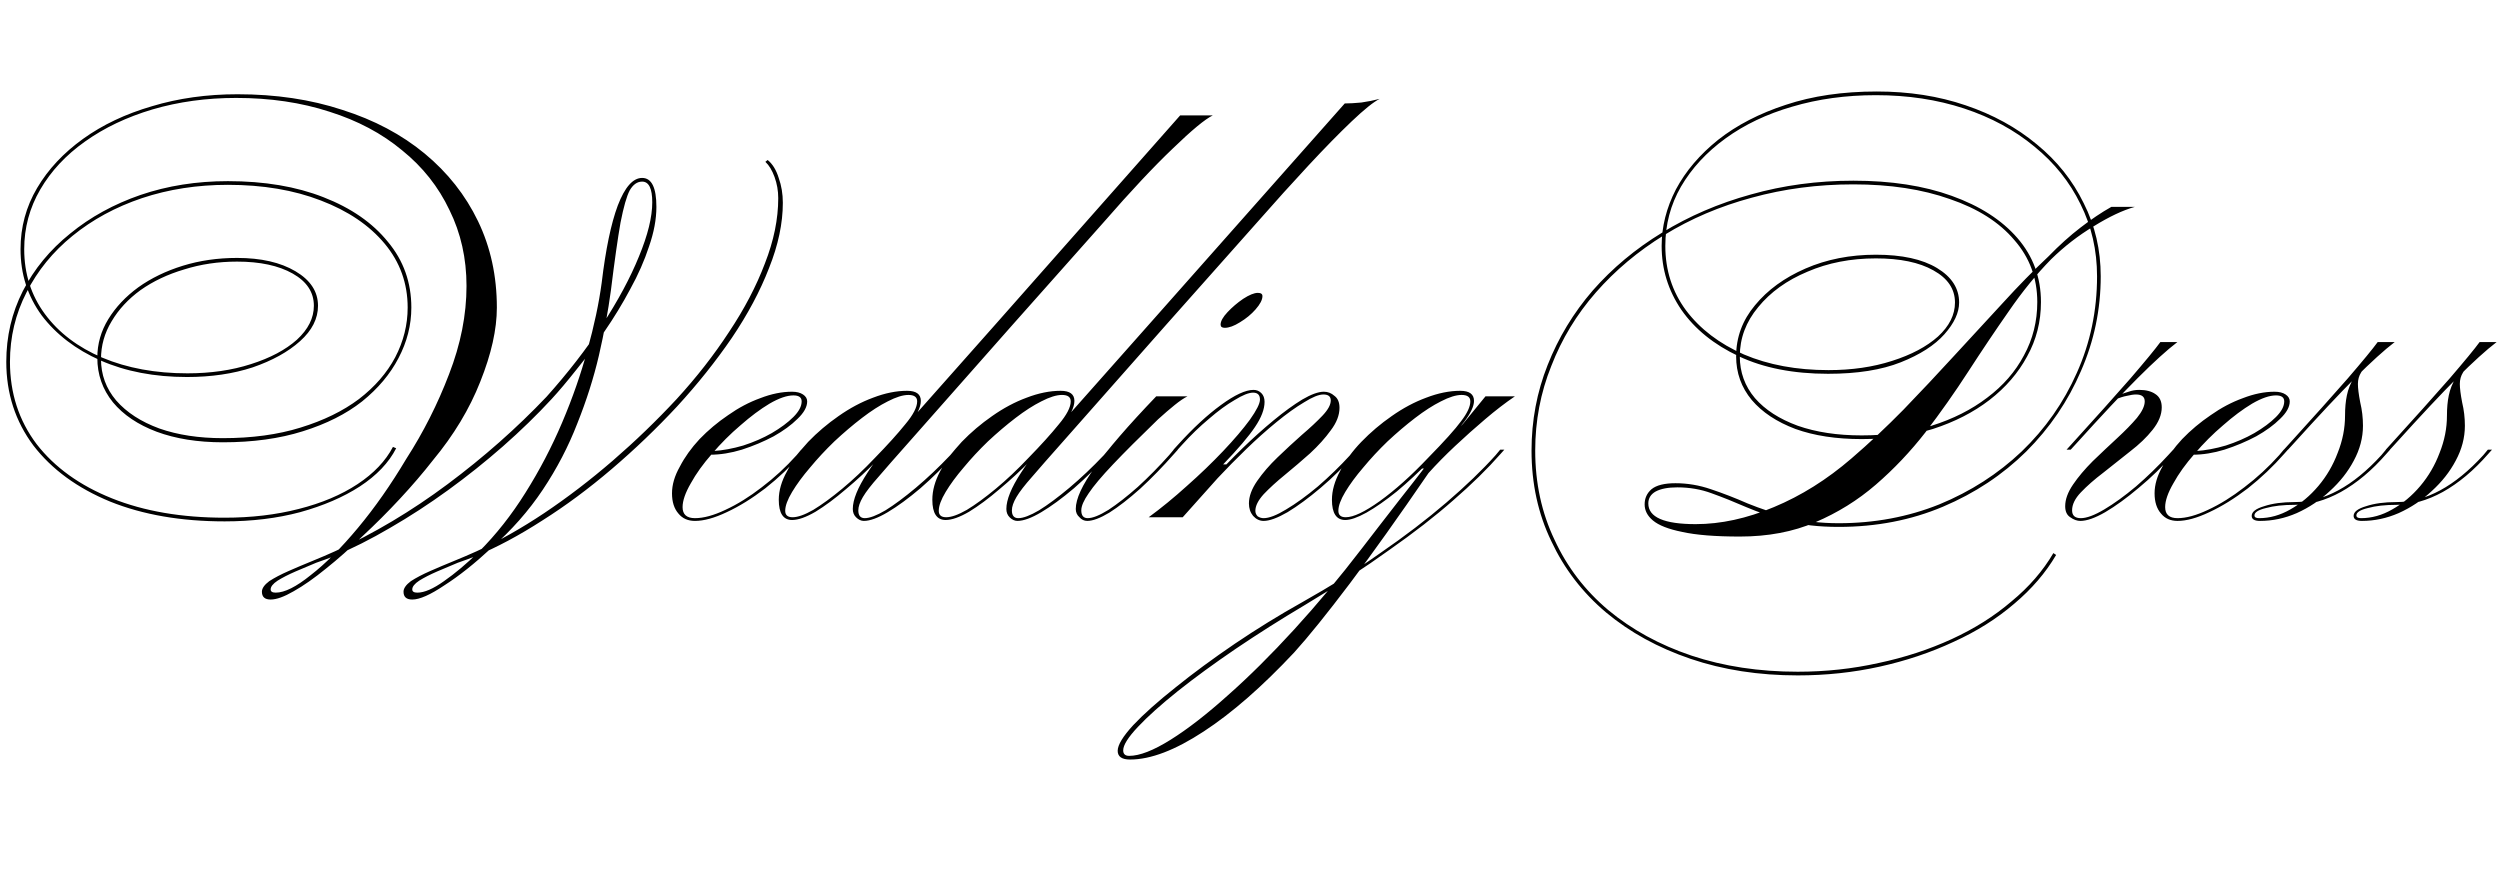 <svg width="261" height="91" viewBox="0 0 261 91" fill="none" xmlns="http://www.w3.org/2000/svg">
<path d="M51.296 57.216C49.536 58.848 47.904 60.144 46.4 61.104C44.928 62.096 43.808 62.592 43.04 62.592C42.432 62.592 42.128 62.32 42.128 61.776C42.128 61.424 42.384 61.056 42.896 60.672C43.44 60.32 44.112 59.968 44.912 59.616C45.712 59.264 46.544 58.912 47.408 58.56C48.272 58.208 49.056 57.872 49.76 57.552C52.064 56.496 54.416 55.168 56.816 53.568C59.248 51.936 61.632 50.112 63.968 48.096C66.336 46.048 68.56 43.904 70.64 41.664C72.72 39.392 74.544 37.056 76.112 34.656C77.712 32.256 78.96 29.872 79.856 27.504C80.784 25.136 81.248 22.864 81.248 20.688C81.248 19.92 81.12 19.184 80.864 18.48C80.608 17.776 80.288 17.248 79.904 16.896L80.144 16.704C80.656 17.12 81.04 17.744 81.296 18.576C81.584 19.376 81.728 20.24 81.728 21.168C81.728 23.312 81.248 25.584 80.288 27.984C79.36 30.384 78.064 32.816 76.4 35.28C74.736 37.712 72.832 40.096 70.688 42.432C68.544 44.736 66.272 46.912 63.872 48.96C61.472 51.008 59.056 52.8 56.624 54.336C54.192 55.904 51.856 57.152 49.616 58.08C49.136 58.272 48.528 58.496 47.792 58.752C47.088 59.04 46.368 59.344 45.632 59.664C44.896 59.984 44.272 60.304 43.76 60.624C43.28 60.944 43.04 61.248 43.04 61.536C43.04 61.76 43.216 61.872 43.568 61.872C44.304 61.872 45.232 61.472 46.352 60.672C47.504 59.872 48.72 58.848 50 57.6C51.792 55.808 53.408 53.76 54.848 51.456C56.32 49.12 57.6 46.672 58.688 44.112C59.776 41.552 60.656 39.024 61.328 36.528C62.032 34 62.528 31.664 62.816 29.52C63.232 26.032 63.792 23.344 64.496 21.456C65.232 19.536 66.08 18.576 67.04 18.576C68.032 18.576 68.528 19.584 68.528 21.6C68.528 22.88 68.272 24.256 67.76 25.728C67.28 27.2 66.624 28.688 65.792 30.192C64.992 31.696 64.096 33.168 63.104 34.608C62.144 36.048 61.168 37.376 60.176 38.592C59.216 39.808 58.352 40.832 57.584 41.664C56.048 43.328 54.352 44.976 52.496 46.608C50.672 48.208 48.768 49.728 46.784 51.168C44.8 52.608 42.784 53.92 40.736 55.104C38.72 56.288 36.752 57.28 34.832 58.08C34.352 58.272 33.744 58.496 33.008 58.752C32.304 59.04 31.584 59.344 30.848 59.664C30.112 59.984 29.488 60.304 28.976 60.624C28.496 60.944 28.256 61.248 28.256 61.536C28.256 61.76 28.432 61.872 28.784 61.872C29.712 61.872 30.928 61.264 32.432 60.048C33.968 58.864 35.616 57.216 37.376 55.104C39.136 52.992 40.816 50.592 42.416 47.904C44.208 45.12 45.696 42.176 46.88 39.072C48.096 35.936 48.704 32.864 48.704 29.856C48.704 26.976 48.112 24.336 46.928 21.936C45.776 19.504 44.128 17.424 41.984 15.696C39.872 13.936 37.344 12.592 34.4 11.664C31.456 10.704 28.208 10.224 24.656 10.224C21.552 10.224 18.64 10.624 15.92 11.424C13.232 12.224 10.88 13.344 8.864 14.784C6.88 16.192 5.328 17.856 4.208 19.776C3.088 21.696 2.528 23.776 2.528 26.016C2.528 28.576 3.248 30.832 4.688 32.784C6.128 34.736 8.128 36.256 10.688 37.344C13.28 38.432 16.24 38.976 19.568 38.976C22 38.976 24.208 38.656 26.192 38.016C28.208 37.376 29.808 36.528 30.992 35.472C32.176 34.384 32.768 33.2 32.768 31.92C32.768 30.512 32.032 29.392 30.56 28.56C29.088 27.728 27.152 27.312 24.752 27.312C22.8 27.312 20.96 27.584 19.232 28.128C17.504 28.64 15.984 29.36 14.672 30.288C13.392 31.216 12.384 32.304 11.648 33.552C10.912 34.768 10.544 36.08 10.544 37.488C10.544 39.12 11.072 40.56 12.128 41.808C13.216 43.056 14.72 44.032 16.64 44.736C18.56 45.408 20.768 45.744 23.264 45.744C26.304 45.744 29.008 45.376 31.376 44.64C33.776 43.904 35.808 42.912 37.472 41.664C39.136 40.384 40.4 38.928 41.264 37.296C42.128 35.632 42.56 33.904 42.56 32.112C42.56 29.584 41.76 27.36 40.16 25.44C38.56 23.52 36.336 22.016 33.488 20.928C30.672 19.84 27.44 19.296 23.792 19.296C20.592 19.296 17.6 19.76 14.816 20.688C12.064 21.616 9.648 22.928 7.568 24.624C5.52 26.288 3.92 28.256 2.768 30.528C1.616 32.768 1.04 35.184 1.04 37.776C1.04 41.04 1.968 43.904 3.824 46.368C5.712 48.8 8.336 50.688 11.696 52.032C15.056 53.376 18.976 54.048 23.456 54.048C26.24 54.048 28.816 53.744 31.184 53.136C33.584 52.528 35.632 51.664 37.328 50.544C39.024 49.424 40.256 48.128 41.024 46.656L41.36 46.8C40.592 48.304 39.328 49.632 37.568 50.784C35.84 51.904 33.76 52.8 31.328 53.472C28.928 54.112 26.304 54.432 23.456 54.432C18.912 54.432 14.928 53.744 11.504 52.368C8.08 50.96 5.408 49.008 3.488 46.512C1.6 43.984 0.656 41.072 0.656 37.776C0.656 35.12 1.232 32.656 2.384 30.384C3.568 28.08 5.216 26.08 7.328 24.384C9.44 22.656 11.888 21.312 14.672 20.352C17.488 19.392 20.528 18.912 23.792 18.912C27.6 18.912 30.928 19.472 33.776 20.592C36.656 21.712 38.896 23.264 40.496 25.248C42.128 27.2 42.944 29.488 42.944 32.112C42.944 33.936 42.496 35.696 41.6 37.392C40.736 39.056 39.472 40.56 37.808 41.904C36.144 43.216 34.08 44.256 31.616 45.024C29.184 45.792 26.4 46.176 23.264 46.176C20.64 46.176 18.336 45.808 16.352 45.072C14.4 44.336 12.88 43.312 11.792 42C10.704 40.656 10.16 39.104 10.16 37.344C10.16 35.904 10.544 34.56 11.312 33.312C12.08 32.064 13.12 30.96 14.432 30C15.776 29.04 17.328 28.288 19.088 27.744C20.848 27.2 22.736 26.928 24.752 26.928C27.248 26.928 29.28 27.392 30.848 28.32C32.416 29.248 33.2 30.448 33.2 31.92C33.2 33.264 32.576 34.496 31.328 35.616C30.08 36.736 28.432 37.648 26.384 38.352C24.336 39.024 22.048 39.36 19.52 39.36C16.128 39.36 13.12 38.784 10.496 37.632C7.904 36.48 5.856 34.912 4.352 32.928C2.88 30.912 2.144 28.608 2.144 26.016C2.144 23.712 2.72 21.584 3.872 19.632C5.024 17.68 6.624 15.968 8.672 14.496C10.72 13.024 13.12 11.888 15.872 11.088C18.624 10.256 21.6 9.84 24.8 9.84C28.8 9.84 32.448 10.384 35.744 11.472C39.072 12.528 41.936 14.048 44.336 16.032C46.736 18.016 48.592 20.368 49.904 23.088C51.216 25.808 51.872 28.816 51.872 32.112C51.872 34.384 51.296 36.96 50.144 39.84C49.024 42.688 47.376 45.424 45.2 48.048C44.176 49.36 43.024 50.704 41.744 52.08C40.496 53.424 39.2 54.72 37.856 55.968C36.544 57.248 35.264 58.384 34.016 59.376C32.8 60.368 31.68 61.152 30.656 61.728C29.664 62.304 28.864 62.592 28.256 62.592C27.648 62.592 27.344 62.32 27.344 61.776C27.344 61.424 27.6 61.056 28.112 60.672C28.656 60.32 29.328 59.968 30.128 59.616C30.928 59.264 31.76 58.912 32.624 58.56C33.488 58.208 34.272 57.872 34.976 57.552C39.04 55.696 42.96 53.36 46.736 50.544C50.512 47.728 53.952 44.688 57.056 41.424C59.264 38.96 61.2 36.464 62.864 33.936C64.528 31.376 65.808 28.992 66.704 26.784C67.632 24.544 68.096 22.656 68.096 21.12C68.096 19.68 67.744 18.96 67.04 18.96C66.528 18.96 66.096 19.264 65.744 19.872C65.424 20.48 65.104 21.6 64.784 23.232C64.496 24.864 64.16 27.232 63.776 30.336C63.488 32.48 63.072 34.736 62.528 37.104C61.984 39.44 61.232 41.808 60.272 44.208C59.344 46.608 58.144 48.912 56.672 51.12C55.2 53.328 53.408 55.36 51.296 57.216ZM72.557 54.096C73.453 54.096 74.509 53.808 75.725 53.232C76.973 52.656 78.237 51.872 79.517 50.88C80.829 49.888 82.045 48.768 83.165 47.52L83.645 46.944H84.077L83.693 47.376C82.541 48.688 81.277 49.888 79.901 50.976C78.525 52.032 77.181 52.864 75.869 53.472C74.589 54.08 73.485 54.384 72.557 54.384C71.821 54.384 71.245 54.128 70.829 53.616C70.381 53.104 70.157 52.4 70.157 51.504C70.157 50.608 70.429 49.68 70.973 48.72C71.485 47.728 72.173 46.768 73.037 45.84C73.933 44.912 74.925 44.08 76.013 43.344C77.101 42.576 78.221 41.984 79.373 41.568C80.525 41.12 81.629 40.896 82.685 40.896C83.165 40.896 83.549 40.992 83.837 41.184C84.125 41.376 84.269 41.616 84.269 41.904C84.269 42.48 83.933 43.088 83.261 43.728C82.621 44.368 81.789 44.976 80.765 45.552C79.741 46.096 78.637 46.56 77.453 46.944C76.301 47.296 75.197 47.472 74.141 47.472L74.477 47.088C75.469 47.024 76.509 46.832 77.597 46.512C78.685 46.16 79.677 45.728 80.573 45.216C81.501 44.672 82.253 44.112 82.829 43.536C83.405 42.96 83.693 42.416 83.693 41.904C83.693 41.488 83.405 41.28 82.829 41.28C82.157 41.28 81.325 41.568 80.333 42.144C79.373 42.72 78.365 43.472 77.309 44.4C76.253 45.296 75.261 46.288 74.333 47.376C73.405 48.432 72.669 49.456 72.125 50.448C71.549 51.44 71.261 52.272 71.261 52.944C71.261 53.712 71.693 54.096 72.557 54.096ZM105.688 33.936H103.864L123.208 12.048H126.616C125.816 12.432 124.424 13.584 122.44 15.504C120.456 17.392 118.056 19.952 115.24 23.184L105.688 33.936ZM82.696 54.288C81.768 54.288 81.304 53.584 81.304 52.176C81.304 51.216 81.592 50.224 82.168 49.2C82.712 48.144 83.448 47.12 84.376 46.128C85.336 45.136 86.392 44.24 87.544 43.44C88.728 42.608 89.928 41.968 91.144 41.52C92.392 41.04 93.576 40.8 94.696 40.8C95.656 40.8 96.136 41.152 96.136 41.856C96.136 42.528 95.704 43.392 94.84 44.448C93.976 45.472 92.888 46.672 91.576 48.048C90.552 49.104 89.464 50.112 88.312 51.072C87.192 52.032 86.136 52.816 85.144 53.424C84.152 54 83.336 54.288 82.696 54.288ZM82.744 54C83.288 54 84.008 53.744 84.904 53.232C85.8 52.688 86.808 51.952 87.928 51.024C89.048 50.096 90.184 49.024 91.336 47.808C92.648 46.464 93.704 45.296 94.504 44.304C95.336 43.312 95.752 42.512 95.752 41.904C95.752 41.456 95.448 41.232 94.84 41.232C94.264 41.232 93.544 41.456 92.68 41.904C91.848 42.32 90.952 42.896 89.992 43.632C89.032 44.368 88.072 45.184 87.112 46.08C86.184 46.976 85.336 47.888 84.568 48.816C83.8 49.712 83.176 50.56 82.696 51.36C82.216 52.16 81.976 52.816 81.976 53.328C81.976 53.776 82.232 54 82.744 54ZM94.792 46.272C93.512 47.712 92.488 48.88 91.72 49.776C90.952 50.64 90.408 51.344 90.088 51.888C89.768 52.432 89.608 52.896 89.608 53.28C89.608 53.824 89.832 54.096 90.28 54.096C90.792 54.096 91.512 53.824 92.44 53.28C93.368 52.704 94.424 51.92 95.608 50.928C96.824 49.904 98.024 48.768 99.208 47.52L99.688 46.944H100.12L99.736 47.376C98.552 48.688 97.336 49.888 96.088 50.976C94.84 52.032 93.704 52.864 92.68 53.472C91.656 54.08 90.824 54.384 90.184 54.384C89.896 54.384 89.624 54.256 89.368 54C89.144 53.776 89.032 53.488 89.032 53.136C89.032 52.176 89.544 50.912 90.568 49.344C91.592 47.744 93.016 46 94.84 44.112L103.864 33.936H105.688L94.792 46.272ZM98.728 54.288C97.8 54.288 97.336 53.584 97.336 52.176C97.336 51.216 97.608 50.224 98.152 49.2C98.728 48.144 99.48 47.12 100.408 46.128C101.368 45.136 102.424 44.24 103.576 43.44C104.76 42.608 105.96 41.968 107.176 41.52C108.424 41.04 109.608 40.8 110.728 40.8C111.688 40.8 112.168 41.152 112.168 41.856C112.168 42.528 111.736 43.392 110.872 44.448C110.008 45.472 108.92 46.672 107.608 48.048C106.584 49.104 105.496 50.112 104.344 51.072C103.224 52.032 102.168 52.816 101.176 53.424C100.184 54 99.368 54.288 98.728 54.288ZM98.776 54C99.32 54 100.04 53.744 100.936 53.232C101.832 52.688 102.84 51.952 103.96 51.024C105.08 50.096 106.216 49.024 107.368 47.808C108.68 46.464 109.736 45.296 110.536 44.304C111.368 43.312 111.784 42.512 111.784 41.904C111.784 41.456 111.48 41.232 110.872 41.232C110.296 41.232 109.576 41.456 108.712 41.904C107.88 42.32 106.984 42.896 106.024 43.632C105.064 44.368 104.104 45.184 103.144 46.08C102.216 46.976 101.368 47.888 100.6 48.816C99.832 49.712 99.208 50.56 98.728 51.36C98.248 52.16 98.008 52.816 98.008 53.328C98.008 53.776 98.264 54 98.776 54ZM110.824 46.272C109.544 47.712 108.52 48.88 107.752 49.776C106.984 50.64 106.44 51.344 106.12 51.888C105.8 52.432 105.64 52.896 105.64 53.28C105.64 53.824 105.864 54.096 106.312 54.096C106.824 54.096 107.544 53.824 108.472 53.28C109.4 52.704 110.456 51.92 111.64 50.928C112.856 49.904 114.056 48.768 115.24 47.52L115.72 46.944H116.152L115.768 47.376C114.584 48.688 113.368 49.888 112.12 50.976C110.872 52.032 109.736 52.864 108.712 53.472C107.688 54.08 106.856 54.384 106.216 54.384C105.928 54.384 105.656 54.256 105.4 54C105.176 53.776 105.064 53.488 105.064 53.136C105.064 52.176 105.576 50.912 106.6 49.344C107.624 47.744 109.048 46 110.872 44.112L119.896 33.936H121.72L110.824 46.272ZM131.272 23.184L121.72 33.936H119.896L140.392 10.8C140.872 10.8 141.448 10.768 142.12 10.704C142.792 10.608 143.432 10.48 144.04 10.32C143.4 10.64 142.424 11.424 141.112 12.672C139.8 13.92 138.296 15.456 136.6 17.28C134.904 19.104 133.128 21.072 131.272 23.184ZM113.511 54.384C113.191 54.384 112.919 54.256 112.695 54C112.439 53.776 112.311 53.488 112.311 53.136C112.311 52.08 112.983 50.624 114.327 48.768C115.639 46.912 117.767 44.448 120.711 41.376H123.975C123.591 41.568 123.143 41.872 122.631 42.288C122.151 42.672 121.575 43.168 120.903 43.776C118.951 45.664 117.383 47.232 116.199 48.48C115.015 49.728 114.167 50.736 113.655 51.504C113.143 52.24 112.887 52.832 112.887 53.28C112.887 53.824 113.111 54.096 113.559 54.096C114.071 54.096 114.791 53.808 115.719 53.232C116.647 52.624 117.671 51.824 118.791 50.832C119.911 49.808 120.999 48.704 122.055 47.52L122.535 46.944H122.967L122.583 47.376C121.399 48.72 120.215 49.936 119.031 51.024C117.847 52.08 116.775 52.912 115.815 53.52C114.855 54.096 114.087 54.384 113.511 54.384ZM131.319 30.576C131.639 30.576 131.799 30.688 131.799 30.912C131.799 31.296 131.559 31.76 131.079 32.304C130.631 32.816 130.087 33.264 129.447 33.648C128.839 34.032 128.311 34.224 127.863 34.224C127.575 34.224 127.431 34.112 127.431 33.888C127.431 33.536 127.671 33.104 128.151 32.592C128.631 32.08 129.175 31.616 129.783 31.2C130.423 30.784 130.935 30.576 131.319 30.576ZM122.948 46.944H122.516L122.996 46.416C124.564 44.688 126.052 43.312 127.46 42.288C128.9 41.232 130.036 40.704 130.868 40.704C131.188 40.704 131.46 40.816 131.684 41.04C131.908 41.264 132.02 41.568 132.02 41.952C132.02 42.72 131.684 43.6 131.012 44.592C130.372 45.552 129.268 46.848 127.7 48.48H128.228L127.124 49.92L123.476 54H119.924C121.236 53.04 122.564 51.952 123.908 50.736C125.284 49.52 126.548 48.304 127.7 47.088C128.852 45.872 129.78 44.784 130.484 43.824C131.188 42.832 131.54 42.128 131.54 41.712C131.54 41.232 131.3 40.992 130.82 40.992C130.372 40.992 129.732 41.248 128.9 41.76C128.068 42.24 127.172 42.896 126.212 43.728C125.252 44.528 124.324 45.424 123.428 46.416L122.948 46.944ZM131.924 54.384C131.508 54.384 131.14 54.208 130.82 53.856C130.532 53.504 130.388 53.072 130.388 52.56C130.388 51.824 130.676 51.04 131.252 50.208C131.828 49.376 132.532 48.56 133.364 47.76C134.228 46.928 135.076 46.144 135.908 45.408C136.772 44.672 137.492 44 138.068 43.392C138.644 42.784 138.932 42.256 138.932 41.808C138.932 41.392 138.676 41.184 138.164 41.184C137.684 41.184 137.012 41.456 136.148 42C135.284 42.512 134.324 43.2 133.268 44.064C132.212 44.928 131.156 45.872 130.1 46.896C129.044 47.92 128.052 48.928 127.124 49.92H126.692C127.62 48.896 128.628 47.856 129.716 46.8C130.804 45.744 131.892 44.768 132.98 43.872C134.068 42.976 135.06 42.256 135.956 41.712C136.884 41.168 137.636 40.896 138.212 40.896C138.628 40.896 138.996 41.04 139.316 41.328C139.668 41.584 139.844 42 139.844 42.576C139.844 43.344 139.54 44.128 138.932 44.928C138.356 45.728 137.636 46.528 136.772 47.328C135.908 48.096 135.028 48.848 134.132 49.584C133.268 50.288 132.532 50.96 131.924 51.6C131.348 52.24 131.06 52.816 131.06 53.328C131.06 53.552 131.14 53.744 131.3 53.904C131.492 54.032 131.7 54.096 131.924 54.096C132.5 54.096 133.284 53.792 134.276 53.184C135.3 52.576 136.404 51.776 137.588 50.784C138.772 49.76 139.892 48.672 140.948 47.52L141.428 46.944H141.86L141.476 47.376C140.324 48.688 139.124 49.872 137.876 50.928C136.628 51.984 135.476 52.832 134.42 53.472C133.364 54.08 132.532 54.384 131.924 54.384ZM140.446 54.288C139.518 54.288 139.054 53.584 139.054 52.176C139.054 51.216 139.342 50.208 139.918 49.152C140.462 48.096 141.198 47.088 142.126 46.128C143.086 45.136 144.142 44.24 145.294 43.44C146.478 42.608 147.678 41.968 148.894 41.52C150.142 41.04 151.326 40.8 152.446 40.8C153.406 40.8 153.886 41.152 153.886 41.856C153.886 42.4 153.55 43.12 152.878 44.016C152.238 44.88 151.054 46.224 149.326 48.048C148.142 49.264 146.974 50.352 145.822 51.312C144.67 52.24 143.614 52.976 142.654 53.52C141.726 54.032 140.99 54.288 140.446 54.288ZM140.494 54C141.294 54 142.478 53.44 144.046 52.32C145.646 51.168 147.326 49.664 149.086 47.808C150.782 46.08 151.934 44.8 152.542 43.968C153.182 43.136 153.502 42.448 153.502 41.904C153.502 41.456 153.198 41.232 152.59 41.232C152.014 41.232 151.294 41.456 150.43 41.904C149.598 42.32 148.702 42.896 147.742 43.632C146.782 44.368 145.822 45.184 144.862 46.08C143.934 46.976 143.086 47.888 142.318 48.816C141.55 49.712 140.926 50.56 140.446 51.36C139.966 52.16 139.726 52.816 139.726 53.328C139.726 53.776 139.982 54 140.494 54ZM156.67 47.376C155.294 48.944 153.646 50.56 151.726 52.224C149.838 53.888 147.614 55.616 145.054 57.408C142.526 59.232 139.582 61.152 136.222 63.168C133.694 64.672 131.294 66.192 129.022 67.728C126.718 69.296 124.702 70.768 122.974 72.144C121.214 73.552 119.822 74.8 118.798 75.888C117.774 76.976 117.262 77.792 117.262 78.336C117.262 78.72 117.47 78.912 117.886 78.912C118.974 78.912 120.414 78.352 122.206 77.232C123.998 76.112 125.998 74.56 128.206 72.576C130.414 70.624 132.718 68.336 135.118 65.712C137.518 63.088 139.87 60.272 142.174 57.264C142.75 56.528 143.342 55.76 143.95 54.96C144.558 54.16 145.278 53.232 146.11 52.176C146.974 51.088 147.982 49.792 149.134 48.288L149.278 48.912H148.174L152.734 44.256L155.086 41.376H158.158C157.166 42.048 156.126 42.848 155.038 43.776C153.982 44.672 152.942 45.6 151.918 46.56C150.894 47.52 149.966 48.464 149.134 49.392C145.998 53.968 143.262 57.808 140.926 60.912C138.558 64.048 136.622 66.448 135.118 68.112C131.758 71.696 128.606 74.448 125.662 76.368C122.686 78.32 120.126 79.296 117.982 79.296C117.118 79.296 116.686 78.992 116.686 78.384C116.686 77.776 117.23 76.88 118.318 75.696C119.406 74.544 120.878 73.232 122.734 71.76C124.558 70.288 126.622 68.768 128.926 67.2C131.198 65.664 133.534 64.224 135.934 62.88C138.846 61.248 141.566 59.536 144.094 57.744C146.654 55.984 148.958 54.224 151.006 52.464C153.054 50.704 154.766 49.056 156.142 47.52L156.622 46.944H157.054L156.67 47.376ZM195.844 26.592C198.564 26.592 200.692 27.056 202.228 27.984C203.764 28.912 204.532 30.112 204.532 31.584C204.532 32.64 204.02 33.744 202.996 34.896C201.972 36.048 200.452 37.024 198.436 37.824C196.42 38.624 193.892 39.024 190.852 39.024C187.236 39.024 184.132 38.416 181.54 37.2C178.948 35.984 176.948 34.368 175.54 32.352C174.164 30.336 173.476 28.112 173.476 25.68C173.476 23.664 173.972 21.696 174.964 19.776C175.988 17.856 177.46 16.128 179.38 14.592C181.332 13.056 183.684 11.84 186.436 10.944C189.22 10.016 192.388 9.552 195.94 9.552C199.3 9.552 202.388 10.032 205.204 10.992C208.052 11.952 210.532 13.312 212.644 15.072C214.756 16.8 216.388 18.848 217.54 21.216C218.724 23.552 219.316 26.096 219.316 28.848C219.316 32.304 218.628 35.6 217.252 38.736C215.908 41.872 214.004 44.672 211.54 47.136C209.076 49.568 206.18 51.488 202.852 52.896C199.524 54.304 195.892 55.008 191.956 55.008C189.876 55.008 188.068 54.8 186.532 54.384C184.996 53.968 183.588 53.488 182.308 52.944C181.06 52.4 179.86 51.92 178.708 51.504C177.588 51.088 176.388 50.88 175.108 50.88C174.148 50.88 173.396 51.024 172.852 51.312C172.34 51.6 172.084 52.016 172.084 52.56C172.084 54 173.732 54.72 177.028 54.72C179.652 54.72 182.372 54.128 185.188 52.944C188.036 51.76 190.74 50.064 193.3 47.856C195.124 46.288 196.932 44.592 198.724 42.768C200.516 40.912 202.276 39.04 204.004 37.152C205.764 35.232 207.46 33.392 209.092 31.632C210.724 29.84 212.308 28.224 213.844 26.784C214.996 25.6 216.116 24.592 217.204 23.76C218.324 22.896 219.396 22.176 220.42 21.6H222.868C221.62 21.952 220.196 22.624 218.596 23.616C216.996 24.576 215.508 25.728 214.132 27.072C212.596 28.64 211.124 30.448 209.716 32.496C208.308 34.512 206.9 36.608 205.492 38.784C204.084 40.96 202.596 43.072 201.028 45.12C199.46 47.136 197.732 48.96 195.844 50.592C193.956 52.224 191.844 53.536 189.508 54.528C187.204 55.52 184.58 56.016 181.636 56.016C179.076 56.016 177.076 55.856 175.636 55.536C174.196 55.248 173.172 54.848 172.564 54.336C171.988 53.856 171.7 53.296 171.7 52.656C171.7 52.016 171.94 51.488 172.42 51.072C172.932 50.656 173.764 50.448 174.916 50.448C176.164 50.448 177.396 50.656 178.612 51.072C179.86 51.488 181.14 51.984 182.452 52.56C183.796 53.104 185.236 53.584 186.772 54C188.34 54.416 190.068 54.624 191.956 54.624C195.7 54.624 199.204 53.968 202.468 52.656C205.732 51.312 208.596 49.472 211.06 47.136C213.524 44.768 215.444 42.032 216.82 38.928C218.228 35.792 218.932 32.432 218.932 28.848C218.932 26.128 218.356 23.616 217.204 21.312C216.084 19.008 214.484 17.008 212.404 15.312C210.324 13.584 207.876 12.256 205.06 11.328C202.244 10.4 199.172 9.936 195.844 9.936C192.708 9.936 189.796 10.336 187.108 11.136C184.452 11.904 182.132 13.008 180.148 14.448C178.164 15.888 176.612 17.568 175.492 19.488C174.404 21.376 173.86 23.44 173.86 25.68C173.86 28.208 174.58 30.448 176.02 32.4C177.492 34.352 179.508 35.888 182.068 37.008C184.628 38.096 187.572 38.64 190.9 38.64C193.332 38.64 195.54 38.32 197.524 37.68C199.54 37.04 201.14 36.192 202.324 35.136C203.508 34.048 204.1 32.864 204.1 31.584C204.1 30.176 203.348 29.056 201.844 28.224C200.372 27.392 198.372 26.976 195.844 26.976C193.22 26.976 190.836 27.44 188.692 28.368C186.548 29.264 184.836 30.496 183.556 32.064C182.276 33.6 181.636 35.312 181.636 37.2C181.636 38.864 182.164 40.32 183.22 41.568C184.276 42.784 185.764 43.744 187.684 44.448C189.604 45.12 191.828 45.456 194.356 45.456C196.98 45.456 199.412 45.12 201.652 44.448C203.892 43.744 205.828 42.768 207.46 41.52C209.124 40.272 210.404 38.8 211.3 37.104C212.228 35.408 212.692 33.552 212.692 31.536C212.692 29.04 211.892 26.88 210.292 25.056C208.724 23.2 206.484 21.776 203.572 20.784C200.692 19.76 197.332 19.248 193.492 19.248C189.78 19.248 186.244 19.712 182.884 20.64C179.556 21.536 176.516 22.832 173.764 24.528C171.012 26.224 168.628 28.224 166.612 30.528C164.596 32.832 163.044 35.392 161.956 38.208C160.836 40.992 160.276 43.936 160.276 47.04C160.276 50.432 160.948 53.536 162.292 56.352C163.604 59.2 165.476 61.648 167.908 63.696C170.372 65.744 173.268 67.328 176.596 68.448C179.956 69.568 183.652 70.128 187.684 70.128C190.596 70.128 193.412 69.824 196.132 69.216C198.852 68.64 201.396 67.808 203.764 66.72C206.132 65.632 208.212 64.32 210.004 62.784C211.828 61.28 213.284 59.6 214.372 57.744L214.66 57.936C213.572 59.792 212.116 61.488 210.292 63.024C208.468 64.592 206.356 65.92 203.956 67.008C201.556 68.128 198.98 68.992 196.228 69.6C193.476 70.208 190.628 70.512 187.684 70.512C183.62 70.512 179.892 69.936 176.5 68.784C173.108 67.632 170.164 66.016 167.668 63.936C165.204 61.856 163.3 59.376 161.956 56.496C160.58 53.648 159.892 50.496 159.892 47.04C159.892 43.904 160.452 40.928 161.572 38.112C162.692 35.264 164.26 32.672 166.276 30.336C168.324 28 170.74 25.984 173.524 24.288C176.34 22.56 179.428 21.232 182.788 20.304C186.18 19.344 189.748 18.864 193.492 18.864C197.428 18.864 200.852 19.392 203.764 20.448C206.708 21.504 208.996 22.976 210.628 24.864C212.26 26.752 213.076 28.976 213.076 31.536C213.076 33.584 212.596 35.472 211.636 37.2C210.708 38.928 209.396 40.448 207.7 41.76C206.036 43.04 204.068 44.048 201.796 44.784C199.524 45.488 197.044 45.84 194.356 45.84C191.7 45.84 189.396 45.488 187.444 44.784C185.492 44.048 183.972 43.04 182.884 41.76C181.796 40.448 181.252 38.928 181.252 37.2C181.252 35.216 181.908 33.44 183.22 31.872C184.532 30.272 186.292 28.992 188.5 28.032C190.708 27.072 193.156 26.592 195.844 26.592ZM216.182 46.944H215.75L216.23 46.416C218.79 43.6 220.854 41.296 222.422 39.504C223.99 37.68 225.03 36.416 225.542 35.712H227.318C226.23 36.544 224.854 37.792 223.19 39.456C221.558 41.088 219.398 43.392 216.71 46.368L216.182 46.944ZM217.238 54.096C217.846 54.096 218.662 53.792 219.686 53.184C220.71 52.576 221.814 51.776 222.998 50.784C224.182 49.76 225.302 48.672 226.358 47.52L226.886 46.944H227.27L226.934 47.376C225.782 48.688 224.566 49.872 223.286 50.928C222.038 51.984 220.87 52.832 219.782 53.472C218.726 54.08 217.862 54.384 217.19 54.384C216.838 54.384 216.486 54.256 216.134 54C215.782 53.776 215.606 53.392 215.606 52.848C215.606 52.144 215.878 51.392 216.422 50.592C216.966 49.792 217.654 48.976 218.486 48.144C219.35 47.312 220.198 46.512 221.03 45.744C221.862 44.976 222.55 44.272 223.094 43.632C223.638 42.96 223.91 42.384 223.91 41.904C223.91 41.424 223.606 41.184 222.998 41.184C222.742 41.184 222.422 41.232 222.038 41.328C221.686 41.392 221.286 41.52 220.838 41.712L221.174 41.28C221.526 41.12 221.878 40.992 222.23 40.896C222.582 40.768 222.95 40.704 223.334 40.704C224.038 40.704 224.598 40.848 225.014 41.136C225.462 41.424 225.686 41.888 225.686 42.528C225.686 43.296 225.366 44.08 224.726 44.88C224.118 45.648 223.334 46.4 222.374 47.136C221.446 47.872 220.518 48.608 219.59 49.344C218.662 50.048 217.878 50.736 217.238 51.408C216.63 52.048 216.326 52.672 216.326 53.28C216.326 53.824 216.63 54.096 217.238 54.096ZM227.338 54.096C228.234 54.096 229.29 53.808 230.506 53.232C231.754 52.656 233.018 51.872 234.298 50.88C235.61 49.888 236.826 48.768 237.946 47.52L238.426 46.944H238.858L238.474 47.376C237.322 48.688 236.058 49.888 234.682 50.976C233.306 52.032 231.962 52.864 230.65 53.472C229.37 54.08 228.266 54.384 227.338 54.384C226.602 54.384 226.026 54.128 225.61 53.616C225.162 53.104 224.938 52.4 224.938 51.504C224.938 50.608 225.21 49.68 225.754 48.72C226.266 47.728 226.954 46.768 227.818 45.84C228.714 44.912 229.706 44.08 230.794 43.344C231.882 42.576 233.002 41.984 234.154 41.568C235.306 41.12 236.41 40.896 237.466 40.896C237.946 40.896 238.33 40.992 238.618 41.184C238.906 41.376 239.05 41.616 239.05 41.904C239.05 42.48 238.714 43.088 238.042 43.728C237.402 44.368 236.57 44.976 235.546 45.552C234.522 46.096 233.418 46.56 232.234 46.944C231.082 47.296 229.978 47.472 228.922 47.472L229.258 47.088C230.25 47.024 231.29 46.832 232.378 46.512C233.466 46.16 234.458 45.728 235.354 45.216C236.282 44.672 237.034 44.112 237.61 43.536C238.186 42.96 238.474 42.416 238.474 41.904C238.474 41.488 238.186 41.28 237.61 41.28C236.938 41.28 236.106 41.568 235.114 42.144C234.154 42.72 233.146 43.472 232.09 44.4C231.034 45.296 230.042 46.288 229.114 47.376C228.186 48.432 227.45 49.456 226.906 50.448C226.33 51.44 226.042 52.272 226.042 52.944C226.042 53.712 226.474 54.096 227.338 54.096ZM238.87 46.944H238.438L238.918 46.416C241.478 43.6 243.542 41.296 245.11 39.504C246.678 37.68 247.718 36.416 248.23 35.712H250.006C248.918 36.544 247.542 37.792 245.878 39.456C244.246 41.088 242.086 43.392 239.398 46.368L238.87 46.944ZM249.142 47.376C247.638 49.104 246.054 50.432 244.39 51.36C242.758 52.256 241.158 52.704 239.59 52.704C238.373 52.704 237.365 52.816 236.565 53.04C235.765 53.232 235.365 53.488 235.365 53.808C235.365 54 235.525 54.096 235.845 54.096C236.965 54.096 238.053 53.792 239.11 53.184C240.198 52.576 241.174 51.76 242.038 50.736C242.902 49.712 243.574 48.56 244.054 47.28C244.566 46 244.822 44.704 244.822 43.392C244.822 42.592 244.886 41.888 245.014 41.28C245.142 40.64 245.398 40 245.782 39.36C246.198 38.688 246.838 37.904 247.702 37.008L249.958 35.712C248.998 36.448 248.23 37.072 247.654 37.584C247.11 38.064 246.726 38.496 246.502 38.88C246.278 39.232 246.166 39.632 246.166 40.08C246.166 40.528 246.246 41.168 246.406 42C246.598 42.8 246.694 43.616 246.694 44.448C246.694 45.696 246.374 46.912 245.734 48.096C245.126 49.248 244.294 50.304 243.238 51.264C242.214 52.224 241.062 52.992 239.782 53.568C238.533 54.112 237.253 54.384 235.941 54.384C235.365 54.384 235.077 54.208 235.077 53.856C235.077 53.44 235.509 53.104 236.373 52.848C237.237 52.56 238.294 52.416 239.542 52.416C242.614 52.416 245.638 50.784 248.614 47.52L249.094 46.944H249.526L249.142 47.376ZM249.51 46.944H249.078L249.558 46.416C252.118 43.6 254.182 41.296 255.75 39.504C257.318 37.68 258.358 36.416 258.87 35.712H260.646C259.558 36.544 258.182 37.792 256.518 39.456C254.886 41.088 252.726 43.392 250.038 46.368L249.51 46.944ZM259.782 47.376C258.278 49.104 256.694 50.432 255.03 51.36C253.398 52.256 251.798 52.704 250.23 52.704C249.014 52.704 248.006 52.816 247.206 53.04C246.406 53.232 246.006 53.488 246.006 53.808C246.006 54 246.166 54.096 246.486 54.096C247.606 54.096 248.694 53.792 249.75 53.184C250.838 52.576 251.814 51.76 252.678 50.736C253.542 49.712 254.214 48.56 254.694 47.28C255.206 46 255.462 44.704 255.462 43.392C255.462 42.592 255.526 41.888 255.654 41.28C255.782 40.64 256.038 40 256.422 39.36C256.838 38.688 257.478 37.904 258.342 37.008L260.598 35.712C259.638 36.448 258.87 37.072 258.294 37.584C257.75 38.064 257.366 38.496 257.142 38.88C256.918 39.232 256.806 39.632 256.806 40.08C256.806 40.528 256.886 41.168 257.046 42C257.238 42.8 257.334 43.616 257.334 44.448C257.334 45.696 257.014 46.912 256.374 48.096C255.766 49.248 254.934 50.304 253.878 51.264C252.854 52.224 251.702 52.992 250.422 53.568C249.174 54.112 247.894 54.384 246.582 54.384C246.006 54.384 245.718 54.208 245.718 53.856C245.718 53.44 246.15 53.104 247.014 52.848C247.878 52.56 248.934 52.416 250.182 52.416C253.254 52.416 256.278 50.784 259.254 47.52L259.734 46.944H260.166L259.782 47.376Z" fill="black"/>
</svg>
